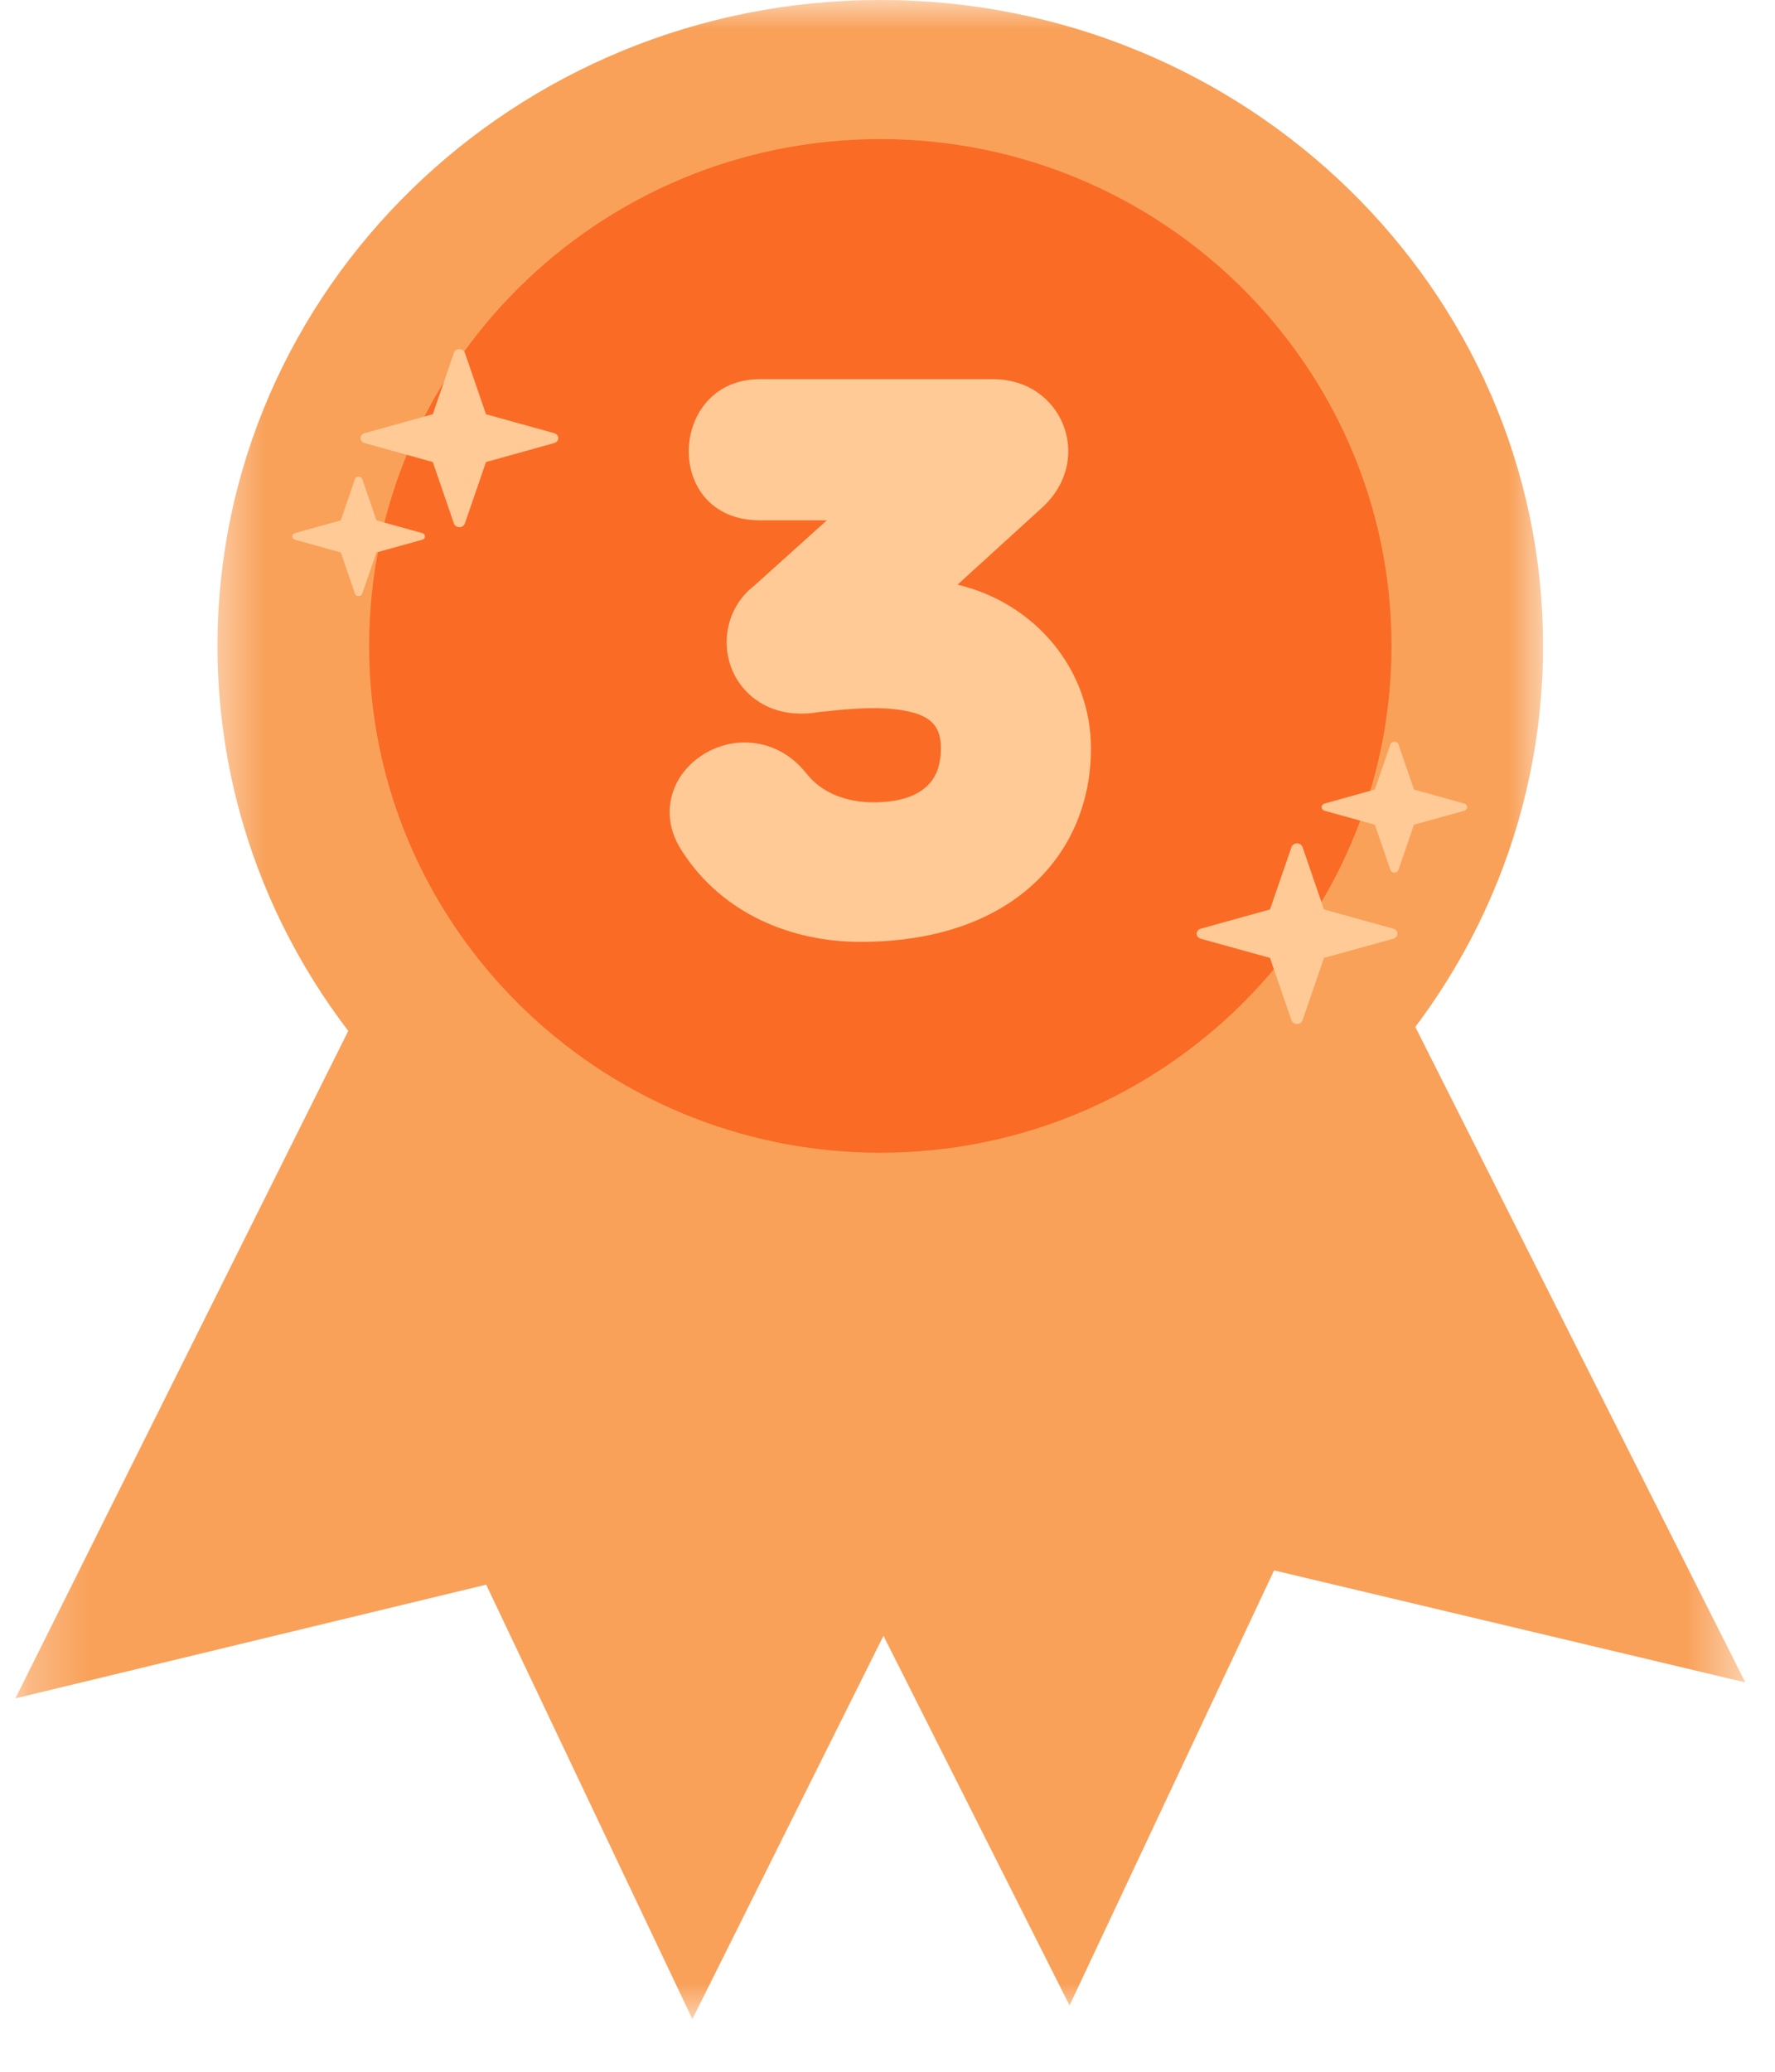 <svg width="30" height="35" viewBox="0 0 30 35" fill="none" xmlns="http://www.w3.org/2000/svg">
<mask id="mask0_270_2201" style="mask-type:luminance" maskUnits="userSpaceOnUse" x="0" y="13" width="20" height="22">
<path d="M0.258 13.072H19.613V34.15H0.258V13.072Z" fill="white"/>
</mask>
<g mask="url(#mask0_270_2201)">
<path fill-rule="evenodd" clip-rule="evenodd" d="M7.998 13.184L19.439 18.601L11.702 34.11L8.217 26.771L0.26 28.692L7.998 13.184Z" fill="#F9A159"/>
</g>
<path fill-rule="evenodd" clip-rule="evenodd" d="M9.674 14.129L17.65 17.755L11.805 29.67L9.542 24.414L3.686 25.961L9.674 14.129Z" fill="#F9A159"/>
<mask id="mask1_270_2201" style="mask-type:luminance" maskUnits="userSpaceOnUse" x="10" y="12" width="20" height="22">
<path d="M10.263 12.879H29.5V33.999H10.263V12.879Z" fill="white"/>
</mask>
<g mask="url(#mask1_270_2201)">
<path fill-rule="evenodd" clip-rule="evenodd" d="M21.701 12.941L10.28 18.399L18.077 33.88L21.534 26.53L29.498 28.422L21.701 12.941Z" fill="#F9A159"/>
</g>
<path fill-rule="evenodd" clip-rule="evenodd" d="M20.029 13.895L12.066 17.55L17.956 29.443L20.199 24.18L26.062 25.704L20.029 13.895Z" fill="#F9A159"/>
<mask id="mask2_270_2201" style="mask-type:luminance" maskUnits="userSpaceOnUse" x="3" y="0" width="24" height="22">
<path d="M3.5 0H26.177V21.986H3.5V0Z" fill="white"/>
</mask>
<g mask="url(#mask2_270_2201)">
<path fill-rule="evenodd" clip-rule="evenodd" d="M14.878 0C21.061 0 26.08 4.889 26.08 10.912C26.08 16.933 21.061 21.823 14.878 21.823C8.696 21.823 3.676 16.933 3.676 10.912C3.676 4.889 8.696 0 14.878 0Z" fill="#F9A159"/>
</g>
<path fill-rule="evenodd" clip-rule="evenodd" d="M14.878 2.35C19.647 2.35 23.518 6.186 23.518 10.912C23.518 15.637 19.647 19.474 14.878 19.474C10.11 19.474 6.239 15.637 6.239 10.912C6.239 6.186 10.11 2.35 14.878 2.35Z" fill="#FA6B25"/>
<path fill-rule="evenodd" clip-rule="evenodd" d="M7.672 5.96C7.684 5.923 7.722 5.898 7.764 5.898C7.807 5.898 7.844 5.923 7.857 5.96L8.214 6.998L9.367 7.318C9.409 7.33 9.436 7.364 9.436 7.402C9.436 7.44 9.409 7.474 9.367 7.485L8.214 7.806L7.857 8.844C7.844 8.88 7.807 8.906 7.764 8.906C7.722 8.906 7.684 8.88 7.672 8.844L7.315 7.806L6.161 7.485C6.121 7.474 6.093 7.44 6.093 7.402C6.093 7.364 6.121 7.33 6.161 7.318L7.315 6.998L7.672 5.96Z" fill="#FFCA96"/>
<path fill-rule="evenodd" clip-rule="evenodd" d="M21.828 14.311C21.84 14.273 21.878 14.248 21.922 14.248C21.964 14.248 22.002 14.273 22.015 14.311L22.377 15.364L23.549 15.689C23.59 15.7 23.618 15.735 23.618 15.774C23.618 15.813 23.59 15.847 23.549 15.859L22.377 16.183L22.015 17.237C22.002 17.274 21.964 17.299 21.922 17.299C21.878 17.299 21.84 17.274 21.828 17.237L21.465 16.183L20.294 15.859C20.253 15.847 20.225 15.813 20.225 15.774C20.225 15.735 20.253 15.7 20.294 15.689L21.465 15.364L21.828 14.311Z" fill="#FFCA96"/>
<path fill-rule="evenodd" clip-rule="evenodd" d="M5.999 8.094C6.007 8.069 6.033 8.053 6.061 8.053C6.09 8.053 6.115 8.069 6.123 8.094L6.363 8.791L7.137 9.006C7.165 9.013 7.183 9.036 7.183 9.062C7.183 9.087 7.165 9.11 7.137 9.118L6.363 9.333L6.123 10.029C6.115 10.054 6.09 10.07 6.061 10.07C6.033 10.07 6.007 10.054 5.999 10.029L5.76 9.333L4.986 9.118C4.958 9.11 4.94 9.087 4.94 9.062C4.94 9.036 4.958 9.013 4.986 9.006L5.76 8.791L5.999 8.094Z" fill="#FFCA96"/>
<path fill-rule="evenodd" clip-rule="evenodd" d="M23.5 12.575C23.508 12.548 23.536 12.529 23.567 12.529C23.599 12.529 23.626 12.548 23.636 12.575L23.898 13.338L24.748 13.575C24.777 13.583 24.797 13.608 24.797 13.636C24.797 13.664 24.777 13.689 24.748 13.697L23.898 13.933L23.636 14.697C23.626 14.724 23.599 14.742 23.567 14.742C23.536 14.742 23.508 14.724 23.5 14.697L23.237 13.933L22.388 13.697C22.358 13.689 22.337 13.664 22.337 13.636C22.337 13.608 22.358 13.583 22.388 13.575L23.237 13.338L23.5 12.575Z" fill="#FFCA96"/>
<path d="M12.748 9.894C12.193 10.325 12.145 11.106 12.541 11.599C12.797 11.917 13.234 12.137 13.853 12.028C14.261 11.987 14.835 11.916 15.308 12.01C15.509 12.049 15.693 12.113 15.802 12.262C15.871 12.355 15.902 12.481 15.902 12.642C15.902 12.913 15.829 13.115 15.693 13.255C15.47 13.486 15.114 13.554 14.76 13.554C14.314 13.554 13.893 13.401 13.635 13.073C13.635 13.072 13.634 13.072 13.634 13.072C13.33 12.688 12.939 12.54 12.571 12.543C12.041 12.549 11.554 12.884 11.385 13.348C11.271 13.66 11.288 14.034 11.549 14.412C12.222 15.434 13.372 15.912 14.541 15.912C15.851 15.912 16.812 15.531 17.451 14.95C18.112 14.35 18.439 13.529 18.439 12.642C18.439 11.32 17.506 10.192 16.184 9.877L17.637 8.554C17.64 8.551 17.644 8.548 17.647 8.544C18.071 8.131 18.14 7.601 17.969 7.175C17.796 6.742 17.373 6.406 16.784 6.406H12.839C11.291 6.406 11.193 8.79 12.839 8.79H13.975L12.748 9.894Z" fill="#FFCA96"/>
</svg>
